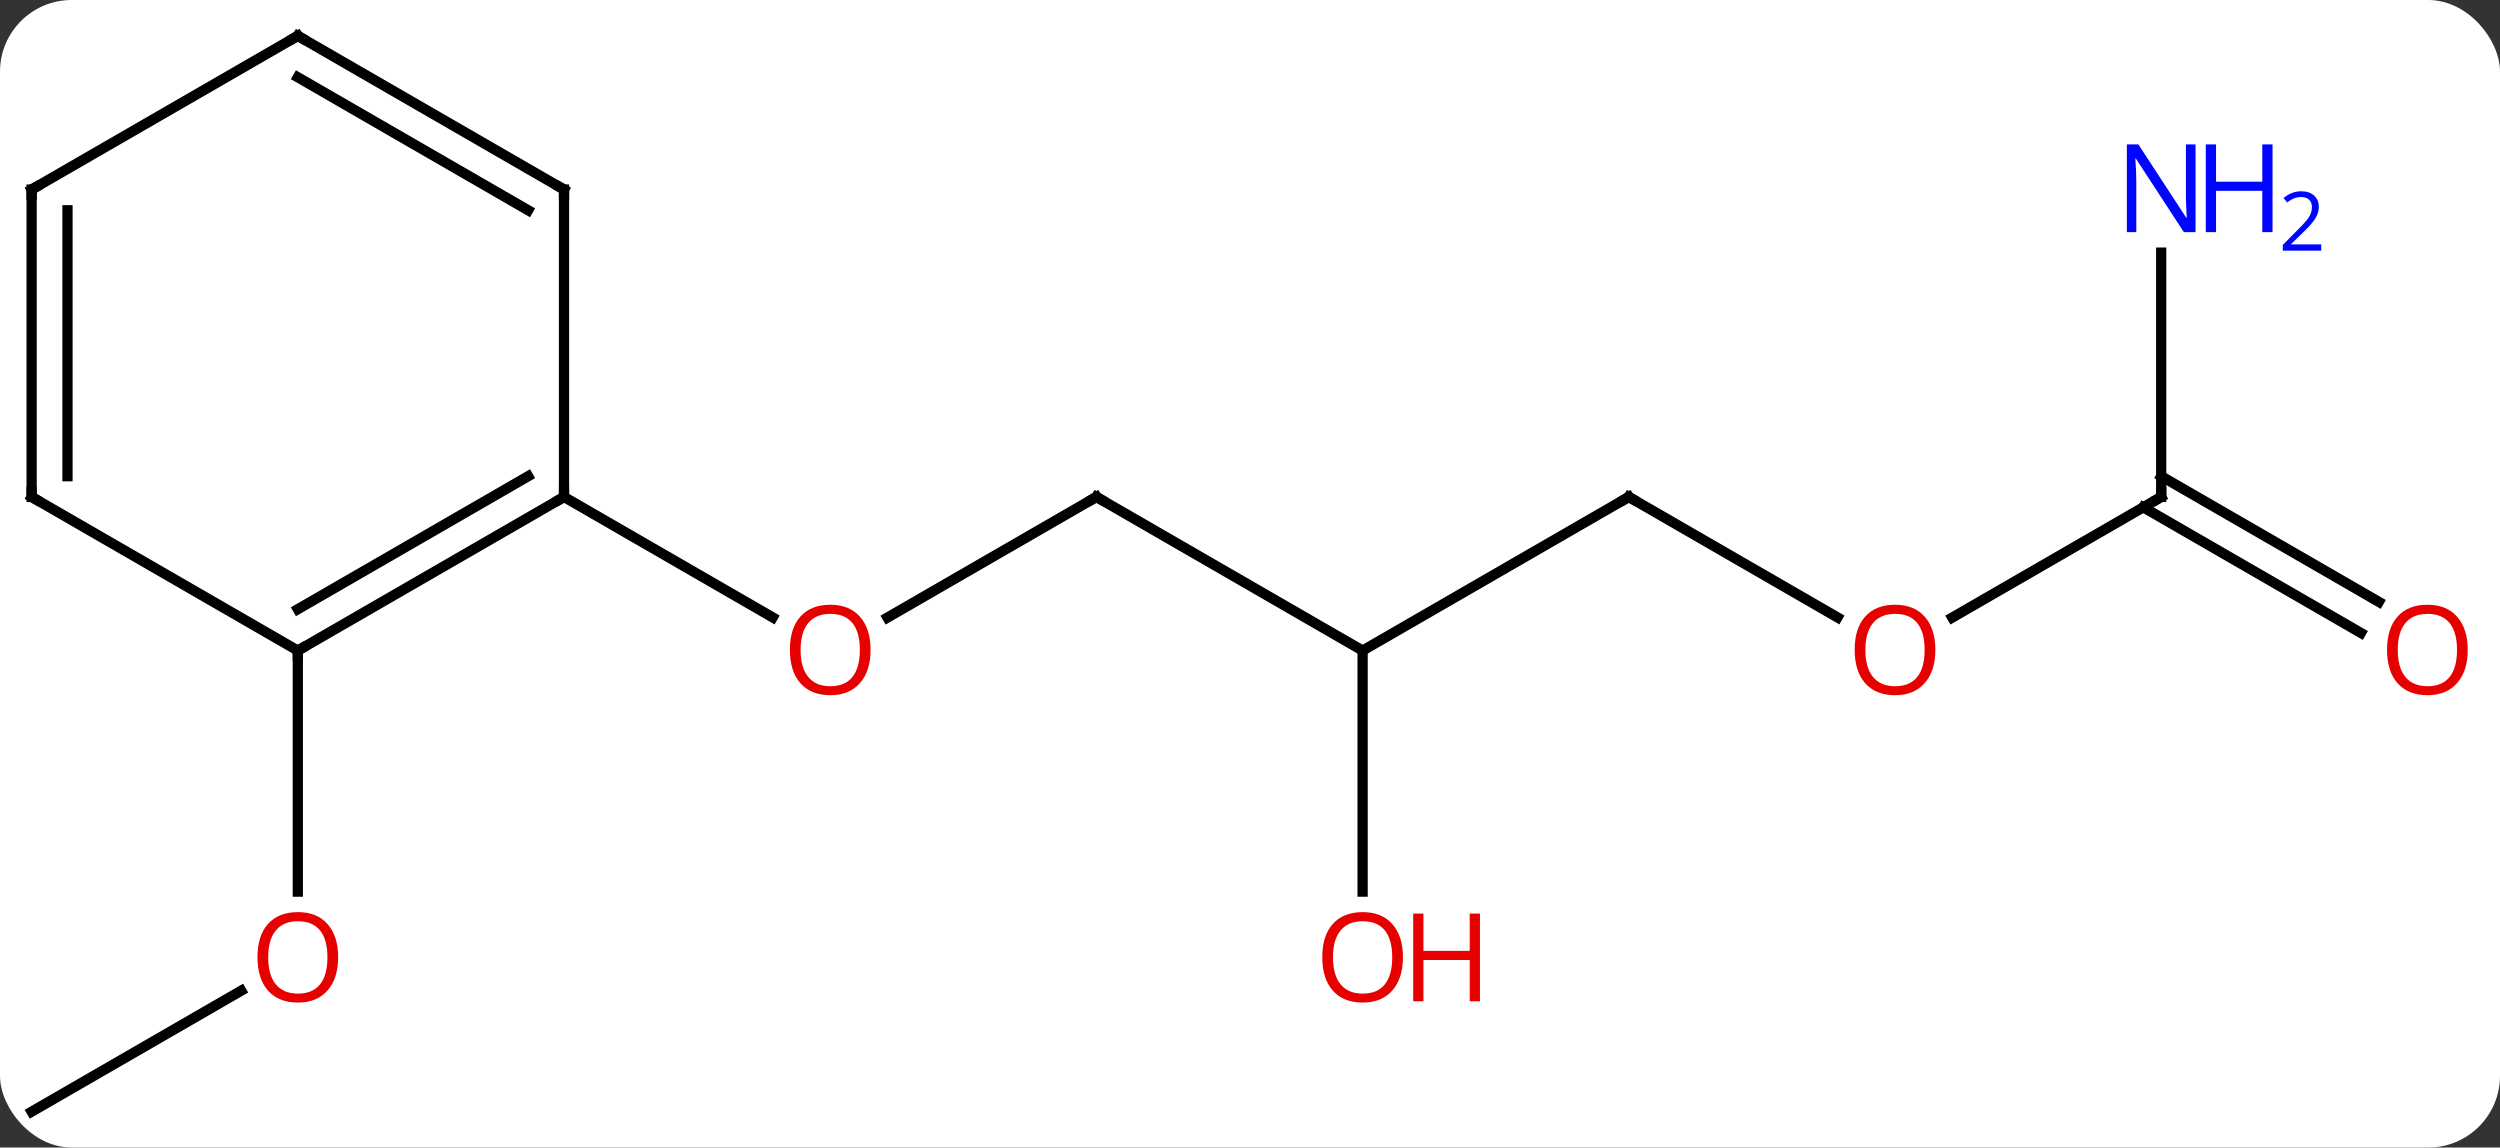 <svg width="244" viewBox="0 0 244 112" style="fill-opacity:1; color-rendering:auto; color-interpolation:auto; text-rendering:auto; stroke:black; stroke-linecap:square; stroke-miterlimit:10; shape-rendering:auto; stroke-opacity:1; fill:black; stroke-dasharray:none; font-weight:normal; stroke-width:1; font-family:'Open Sans'; font-style:normal; stroke-linejoin:miter; font-size:12; stroke-dashoffset:0; image-rendering:auto;" height="112" class="cas-substance-image" xmlns:xlink="http://www.w3.org/1999/xlink" xmlns="http://www.w3.org/2000/svg"><rect x="0" y="0" width="244" height="112" fill="#333333" stroke="none"/><svg class="cas-substance-single-component"><rect y="0" x="0" width="244" stroke="none" ry="7" rx="7" height="112" fill="white" class="cas-substance-group"/><svg y="0" x="0" width="244" viewBox="0 0 244 112" style="fill:black;" height="112" class="cas-substance-single-component-image"><svg><g><g transform="translate(120,56)" style="text-rendering:geometricPrecision; color-rendering:optimizeQuality; color-interpolation:linearRGB; stroke-linecap:butt; image-rendering:optimizeQuality;"><line y2="-7.5" y1="4.274" x2="-12.99" x1="-33.383" style="fill:none;"/><line y2="-7.5" y1="4.259" x2="-64.953" x1="-44.584" style="fill:none;"/><line y2="7.5" y1="-7.5" x2="12.99" x1="-12.99" style="fill:none;"/><line y2="-7.5" y1="7.5" x2="38.97" x1="12.99" style="fill:none;"/><line y2="31.023" y1="7.5" x2="12.99" x1="12.99" style="fill:none;"/><line y2="4.259" y1="-7.5" x2="59.339" x1="38.97" style="fill:none;"/><line y2="-7.5" y1="4.274" x2="90.933" x1="70.54" style="fill:none;"/><line y2="-31.344" y1="-7.5" x2="90.933" x1="90.933" style="fill:none;"/><line y2="5.774" y1="-6.49" x2="110.424" x1="89.183" style="fill:none;"/><line y2="2.743" y1="-9.521" x2="112.174" x1="90.933" style="fill:none;"/><line y2="52.5" y1="40.689" x2="-116.913" x1="-96.456" style="fill:none;"/><line y2="7.5" y1="31.023" x2="-90.933" x1="-90.933" style="fill:none;"/><line y2="7.5" y1="-7.5" x2="-90.933" x1="-64.953" style="fill:none;"/><line y2="3.458" y1="-9.521" x2="-90.933" x1="-68.453" style="fill:none;"/><line y2="-37.5" y1="-7.5" x2="-64.953" x1="-64.953" style="fill:none;"/><line y2="-7.5" y1="7.5" x2="-116.913" x1="-90.933" style="fill:none;"/><line y2="-52.5" y1="-37.5" x2="-90.933" x1="-64.953" style="fill:none;"/><line y2="-48.459" y1="-35.479" x2="-90.933" x1="-68.453" style="fill:none;"/><line y2="-37.5" y1="-7.5" x2="-116.913" x1="-116.913" style="fill:none;"/><line y2="-35.479" y1="-9.521" x2="-113.413" x1="-113.413" style="fill:none;"/><line y2="-37.5" y1="-52.5" x2="-116.913" x1="-90.933" style="fill:none;"/></g><g transform="translate(120,56)" style="fill:rgb(230,0,0); text-rendering:geometricPrecision; color-rendering:optimizeQuality; image-rendering:optimizeQuality; font-family:'Open Sans'; stroke:rgb(230,0,0); color-interpolation:linearRGB;"><path style="stroke:none;" d="M-35.032 7.43 Q-35.032 9.492 -36.072 10.672 Q-37.111 11.852 -38.954 11.852 Q-40.845 11.852 -41.876 10.688 Q-42.907 9.523 -42.907 7.414 Q-42.907 5.32 -41.876 4.172 Q-40.845 3.023 -38.954 3.023 Q-37.095 3.023 -36.064 4.195 Q-35.032 5.367 -35.032 7.43 ZM-41.861 7.43 Q-41.861 9.164 -41.118 10.07 Q-40.376 10.977 -38.954 10.977 Q-37.532 10.977 -36.806 10.078 Q-36.079 9.18 -36.079 7.43 Q-36.079 5.695 -36.806 4.805 Q-37.532 3.914 -38.954 3.914 Q-40.376 3.914 -41.118 4.812 Q-41.861 5.711 -41.861 7.43 Z"/></g><g transform="translate(120,56)" style="stroke-linecap:butt; text-rendering:geometricPrecision; color-rendering:optimizeQuality; image-rendering:optimizeQuality; font-family:'Open Sans'; color-interpolation:linearRGB; stroke-miterlimit:5;"><path style="fill:none;" d="M-13.423 -7.25 L-12.99 -7.5 L-12.557 -7.25"/><path style="fill:none;" d="M38.537 -7.25 L38.97 -7.5 L39.403 -7.25"/><path style="fill:rgb(230,0,0); stroke:none;" d="M16.927 37.43 Q16.927 39.492 15.888 40.672 Q14.849 41.852 13.006 41.852 Q11.115 41.852 10.084 40.688 Q9.053 39.523 9.053 37.414 Q9.053 35.32 10.084 34.172 Q11.115 33.023 13.006 33.023 Q14.865 33.023 15.896 34.195 Q16.927 35.367 16.927 37.43 ZM10.099 37.43 Q10.099 39.164 10.842 40.07 Q11.584 40.977 13.006 40.977 Q14.428 40.977 15.154 40.078 Q15.881 39.18 15.881 37.43 Q15.881 35.695 15.154 34.805 Q14.428 33.914 13.006 33.914 Q11.584 33.914 10.842 34.812 Q10.099 35.711 10.099 37.43 Z"/><path style="fill:rgb(230,0,0); stroke:none;" d="M24.443 41.727 L23.443 41.727 L23.443 37.695 L18.927 37.695 L18.927 41.727 L17.927 41.727 L17.927 33.164 L18.927 33.164 L18.927 36.805 L23.443 36.805 L23.443 33.164 L24.443 33.164 L24.443 41.727 Z"/><path style="fill:rgb(230,0,0); stroke:none;" d="M68.891 7.43 Q68.891 9.492 67.851 10.672 Q66.812 11.852 64.969 11.852 Q63.078 11.852 62.047 10.688 Q61.016 9.523 61.016 7.414 Q61.016 5.32 62.047 4.172 Q63.078 3.023 64.969 3.023 Q66.828 3.023 67.859 4.195 Q68.891 5.367 68.891 7.43 ZM62.062 7.43 Q62.062 9.164 62.805 10.07 Q63.547 10.977 64.969 10.977 Q66.391 10.977 67.117 10.078 Q67.844 9.18 67.844 7.43 Q67.844 5.695 67.117 4.805 Q66.391 3.914 64.969 3.914 Q63.547 3.914 62.805 4.812 Q62.062 5.711 62.062 7.43 Z"/><path style="fill:none;" d="M90.5 -7.25 L90.933 -7.5 L90.933 -8"/><path style="fill:rgb(0,5,255); stroke:none;" d="M94.285 -33.344 L93.144 -33.344 L88.456 -40.531 L88.41 -40.531 Q88.503 -39.266 88.503 -38.219 L88.503 -33.344 L87.581 -33.344 L87.581 -41.906 L88.706 -41.906 L93.378 -34.75 L93.425 -34.75 Q93.425 -34.906 93.378 -35.766 Q93.331 -36.625 93.347 -37 L93.347 -41.906 L94.285 -41.906 L94.285 -33.344 Z"/><path style="fill:rgb(0,5,255); stroke:none;" d="M101.8 -33.344 L100.8 -33.344 L100.8 -37.375 L96.285 -37.375 L96.285 -33.344 L95.285 -33.344 L95.285 -41.906 L96.285 -41.906 L96.285 -38.266 L100.8 -38.266 L100.8 -41.906 L101.8 -41.906 L101.8 -33.344 Z"/><path style="fill:rgb(0,5,255); stroke:none;" d="M106.55 -31.534 L102.8 -31.534 L102.8 -32.097 L104.3 -33.612 Q104.988 -34.3 105.206 -34.597 Q105.425 -34.894 105.535 -35.175 Q105.644 -35.456 105.644 -35.784 Q105.644 -36.237 105.371 -36.503 Q105.097 -36.769 104.597 -36.769 Q104.253 -36.769 103.933 -36.652 Q103.613 -36.534 103.222 -36.237 L102.878 -36.675 Q103.66 -37.331 104.597 -37.331 Q105.394 -37.331 105.855 -36.917 Q106.316 -36.503 106.316 -35.816 Q106.316 -35.269 106.011 -34.737 Q105.706 -34.206 104.863 -33.394 L103.613 -32.175 L103.613 -32.144 L106.55 -32.144 L106.55 -31.534 Z"/><path style="fill:rgb(230,0,0); stroke:none;" d="M120.85 7.43 Q120.85 9.492 119.811 10.672 Q118.772 11.852 116.929 11.852 Q115.038 11.852 114.007 10.688 Q112.975 9.523 112.975 7.414 Q112.975 5.32 114.007 4.172 Q115.038 3.023 116.929 3.023 Q118.788 3.023 119.819 4.195 Q120.85 5.367 120.85 7.43 ZM114.022 7.43 Q114.022 9.164 114.765 10.07 Q115.507 10.977 116.929 10.977 Q118.35 10.977 119.077 10.078 Q119.804 9.18 119.804 7.43 Q119.804 5.695 119.077 4.805 Q118.35 3.914 116.929 3.914 Q115.507 3.914 114.765 4.812 Q114.022 5.711 114.022 7.43 Z"/><path style="fill:rgb(230,0,0); stroke:none;" d="M-86.996 37.43 Q-86.996 39.492 -88.035 40.672 Q-89.074 41.852 -90.917 41.852 Q-92.808 41.852 -93.839 40.688 Q-94.871 39.523 -94.871 37.414 Q-94.871 35.32 -93.839 34.172 Q-92.808 33.023 -90.917 33.023 Q-89.058 33.023 -88.027 34.195 Q-86.996 35.367 -86.996 37.43 ZM-93.824 37.43 Q-93.824 39.164 -93.081 40.07 Q-92.339 40.977 -90.917 40.977 Q-89.496 40.977 -88.769 40.078 Q-88.042 39.18 -88.042 37.43 Q-88.042 35.695 -88.769 34.805 Q-89.496 33.914 -90.917 33.914 Q-92.339 33.914 -93.081 34.812 Q-93.824 35.711 -93.824 37.43 Z"/><path style="fill:none;" d="M-65.386 -7.25 L-64.953 -7.5 L-64.953 -8"/><path style="fill:none;" d="M-90.5 7.25 L-90.933 7.5 L-90.933 8"/><path style="fill:none;" d="M-64.953 -37 L-64.953 -37.5 L-65.386 -37.75"/><path style="fill:none;" d="M-116.48 -7.25 L-116.913 -7.5 L-116.913 -8"/><path style="fill:none;" d="M-90.5 -52.25 L-90.933 -52.5 L-91.366 -52.25"/><path style="fill:none;" d="M-116.913 -37 L-116.913 -37.5 L-116.48 -37.75"/></g></g></svg></svg></svg></svg>